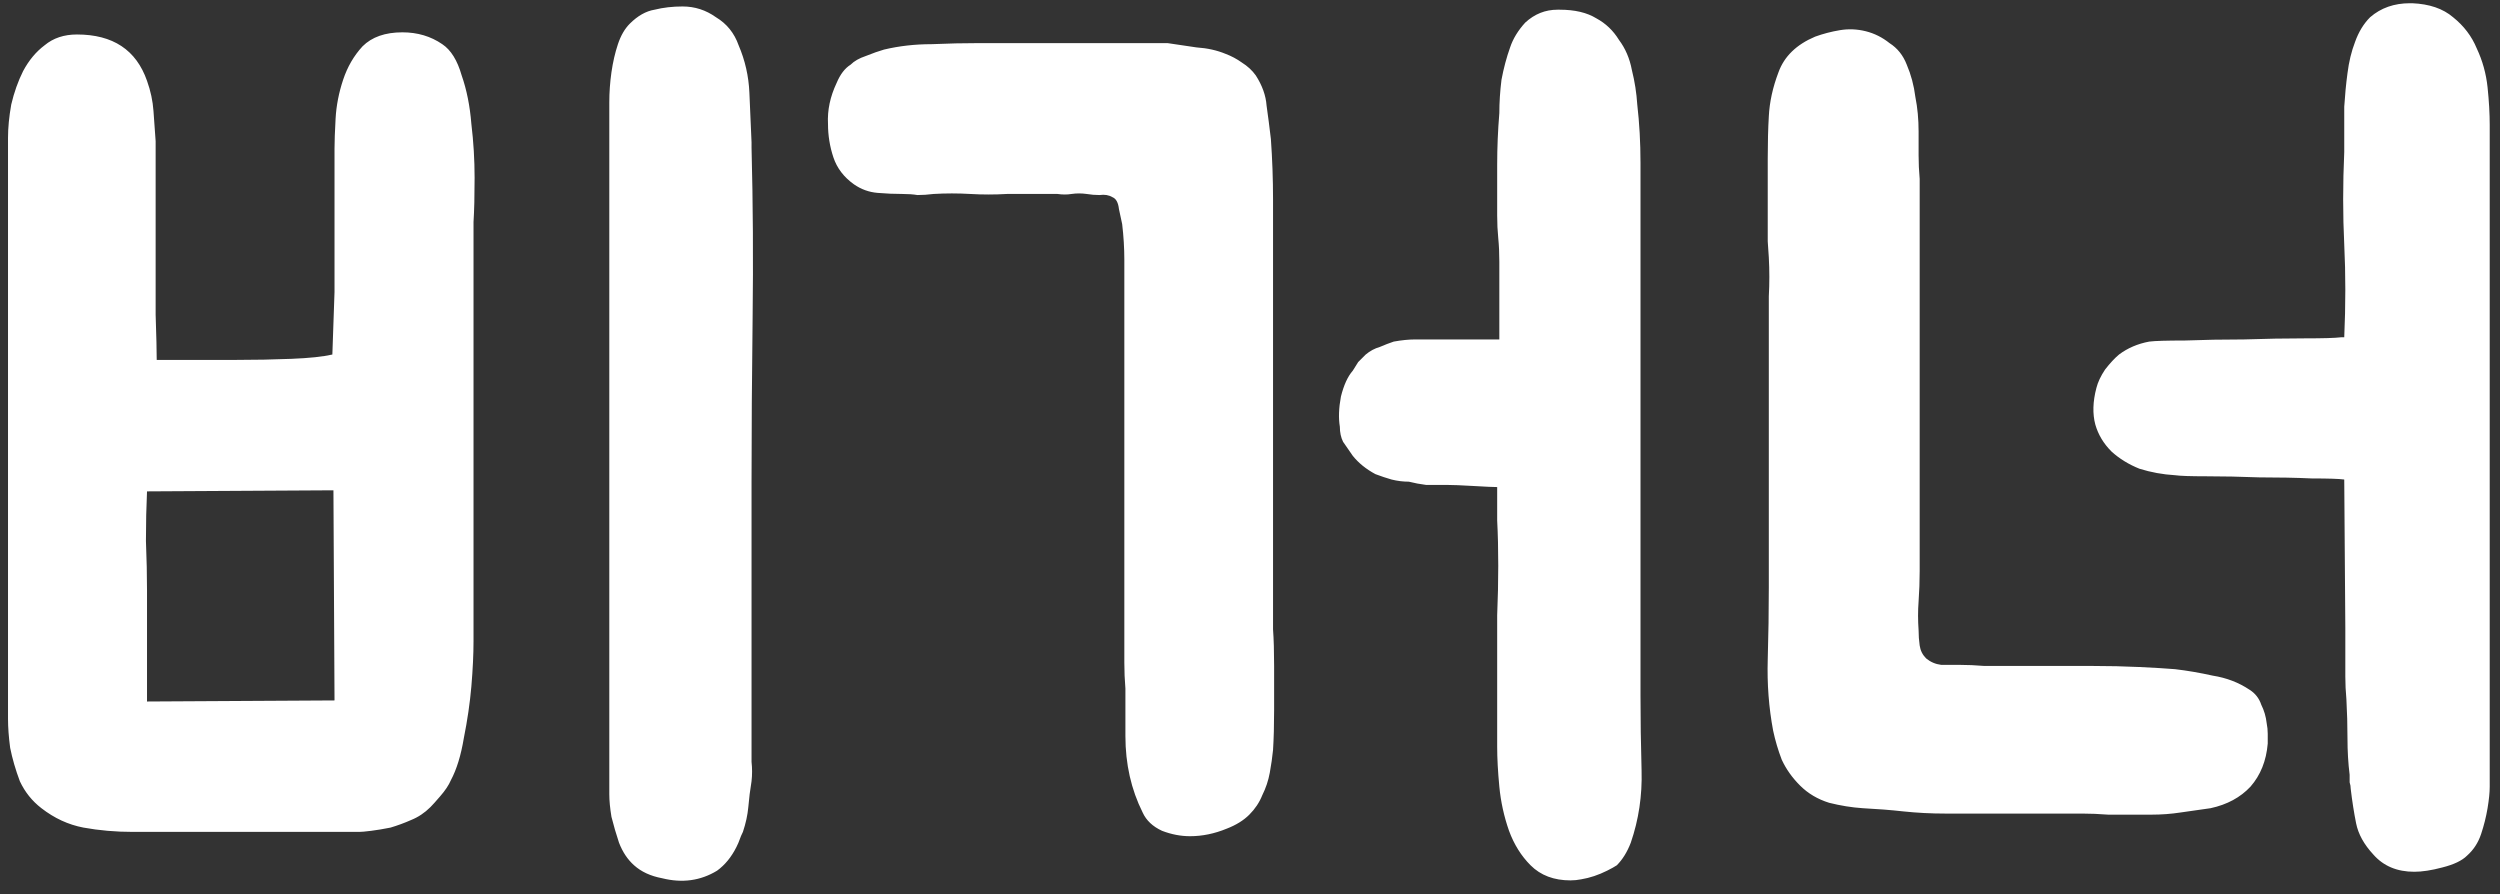 <svg width="232" height="83" viewBox="0 0 232 83" fill="none" xmlns="http://www.w3.org/2000/svg">
<rect x="0" y="0" width="232" height="83" fill="#333333" stroke="none"/>
<path d="M31.043 13.8C31.043 13.133 31.077 12.2 31.143 11C31.21 9.8 31.443 8.6 31.843 7.4C32.243 6.2 32.843 5.167 33.643 4.3C34.51 3.433 35.743 3 37.343 3C38.743 3 39.977 3.367 41.043 4.1C41.843 4.633 42.443 5.6 42.843 7C43.31 8.333 43.61 9.833 43.743 11.5C43.943 13.167 44.043 14.833 44.043 16.5C44.043 18.167 44.01 19.533 43.943 20.6V57.3C43.943 57.5 43.943 58.233 43.943 59.5C43.943 60.7 43.877 62.1 43.743 63.7C43.61 65.233 43.377 66.833 43.043 68.5C42.777 70.1 42.377 71.4 41.843 72.4C41.643 72.867 41.31 73.367 40.843 73.9C40.443 74.367 40.143 74.7 39.943 74.9C39.41 75.433 38.81 75.833 38.143 76.1C37.543 76.367 36.91 76.6 36.243 76.8C35.577 76.933 34.977 77.033 34.443 77.1C33.91 77.167 33.543 77.2 33.343 77.2H12.343C10.743 77.2 9.21 77.067 7.743 76.8C6.343 76.533 5.043 75.933 3.843 75C2.977 74.333 2.31 73.5 1.843 72.5C1.443 71.433 1.143 70.4 0.943 69.4C0.81 68.4 0.743 67.5 0.743 66.7C0.743 65.833 0.743 65.3 0.743 65.1V12.8C0.743 11.867 0.843 10.833 1.043 9.7C1.31 8.567 1.677 7.533 2.143 6.6C2.677 5.6 3.343 4.8 4.143 4.2C4.943 3.533 5.943 3.2 7.143 3.2C10.477 3.2 12.643 4.633 13.643 7.5C13.977 8.433 14.177 9.367 14.243 10.3C14.31 11.233 14.377 12.167 14.443 13.1V13.3C14.443 13.767 14.443 14.933 14.443 16.8C14.443 18.667 14.443 20.7 14.443 22.9C14.443 25.1 14.443 27.2 14.443 29.2C14.51 31.2 14.543 32.6 14.543 33.4C14.877 33.4 15.743 33.4 17.143 33.4C18.543 33.4 20.11 33.4 21.843 33.4C23.643 33.4 25.377 33.367 27.043 33.3C28.71 33.233 29.977 33.1 30.843 32.9L31.043 27.1V13.8ZM69.743 72.5C69.61 73.3 69.51 74.1 69.443 74.9C69.377 75.633 69.21 76.4 68.943 77.2C68.81 77.467 68.71 77.7 68.643 77.9C68.577 78.1 68.477 78.333 68.343 78.6C67.877 79.533 67.277 80.267 66.543 80.8C65.01 81.733 63.31 81.967 61.443 81.5C60.377 81.3 59.51 80.9 58.843 80.3C58.243 79.767 57.777 79.067 57.443 78.2C57.177 77.4 56.943 76.6 56.743 75.8C56.61 75 56.543 74.3 56.543 73.7C56.543 73.1 56.543 72.767 56.543 72.7V12.1C56.543 11.3 56.543 10.433 56.543 9.5C56.543 8.567 56.61 7.633 56.743 6.7C56.877 5.767 57.077 4.9 57.343 4.1C57.61 3.3 57.977 2.667 58.443 2.2C59.177 1.467 59.943 1.033 60.743 0.9C61.543 0.7 62.41 0.6 63.343 0.6C64.477 0.6 65.51 0.933 66.443 1.6C67.443 2.2 68.143 3.067 68.543 4.2C69.143 5.6 69.477 7.067 69.543 8.6C69.61 10.133 69.677 11.667 69.743 13.2V13.7C69.877 18.833 69.91 24.1 69.843 29.5C69.777 34.9 69.743 40 69.743 44.8V68.9C69.743 69.5 69.743 70.1 69.743 70.7C69.81 71.3 69.81 71.9 69.743 72.5ZM31.043 65L30.943 45.5L13.643 45.6C13.577 47 13.543 48.533 13.543 50.2C13.61 51.867 13.643 53.4 13.643 54.8C13.643 55.333 13.643 56.067 13.643 57C13.643 57.933 13.643 58.933 13.643 60C13.643 61.067 13.643 62.067 13.643 63C13.643 63.933 13.643 64.633 13.643 65.1L31.043 65ZM138.938 45.2C138.605 45.2 137.871 45.167 136.738 45.1C135.605 45.033 134.771 45 134.238 45C133.571 45 132.938 45 132.338 45C131.805 44.933 131.271 44.833 130.738 44.7C130.205 44.7 129.671 44.633 129.138 44.5C128.671 44.367 128.171 44.2 127.638 44C126.771 43.533 126.071 42.967 125.538 42.3C125.205 41.833 124.905 41.4 124.638 41C124.438 40.6 124.338 40.133 124.338 39.6C124.205 38.8 124.238 37.867 124.438 36.8C124.705 35.733 125.071 34.933 125.538 34.4C125.738 34.067 125.905 33.8 126.038 33.6C126.238 33.4 126.471 33.167 126.738 32.9C127.138 32.567 127.571 32.333 128.038 32.2C128.505 32 128.938 31.833 129.338 31.7C130.071 31.567 130.738 31.5 131.338 31.5C132.005 31.5 132.638 31.5 133.238 31.5H139.138V24.3C139.138 23.5 139.105 22.767 139.038 22.1C138.971 21.433 138.938 20.733 138.938 20C138.938 18.4 138.938 16.833 138.938 15.3C138.938 13.7 139.005 12.1 139.138 10.5C139.138 9.5 139.205 8.467 139.338 7.4C139.538 6.333 139.805 5.333 140.138 4.4C140.405 3.6 140.871 2.833 141.538 2.1C142.405 1.3 143.405 0.9 144.538 0.9H144.738C146.138 0.9 147.271 1.167 148.138 1.7C149.005 2.167 149.705 2.833 150.238 3.7C150.838 4.5 151.238 5.433 151.438 6.5C151.705 7.567 151.871 8.633 151.938 9.7C152.138 11.433 152.238 13.233 152.238 15.1C152.238 16.967 152.238 18.8 152.238 20.6V64.5C152.238 66.767 152.271 69.1 152.338 71.5C152.405 73.833 152.071 76.067 151.338 78.2C151.005 79.067 150.571 79.767 150.038 80.3C149.838 80.433 149.538 80.6 149.138 80.8C148.738 81 148.338 81.167 147.938 81.3C147.538 81.433 147.138 81.533 146.738 81.6C146.405 81.667 146.071 81.7 145.738 81.7C144.205 81.7 142.971 81.233 142.038 80.3C141.171 79.433 140.505 78.367 140.038 77.1C139.571 75.767 139.271 74.4 139.138 73C139.005 71.6 138.938 70.367 138.938 69.3V65.7C138.938 64.5 138.938 63.167 138.938 61.7C138.938 60.167 138.938 58.633 138.938 57.1C139.005 55.5 139.038 53.967 139.038 52.5C139.038 50.967 139.005 49.567 138.938 48.3V45.2ZM104.438 63.9C104.371 63.1 104.338 62.3 104.338 61.5C104.338 60.7 104.338 59.9 104.338 59.1V27.3C104.338 26.233 104.338 25.167 104.338 24.1C104.338 23.033 104.271 21.933 104.138 20.8C104.071 20.467 103.971 20 103.838 19.4C103.771 18.8 103.571 18.433 103.238 18.3C102.905 18.1 102.505 18.033 102.038 18.1C101.638 18.1 101.238 18.067 100.838 18C100.371 17.933 99.905 17.933 99.438 18C99.038 18.067 98.605 18.067 98.138 18H93.438C92.305 18.067 91.171 18.067 90.038 18C88.905 17.933 87.771 17.933 86.638 18C86.105 18.067 85.605 18.1 85.138 18.1C84.738 18.033 84.271 18 83.738 18C83.005 18 82.238 17.967 81.438 17.9C80.638 17.833 79.905 17.567 79.238 17.1C78.305 16.433 77.671 15.6 77.338 14.6C77.005 13.6 76.838 12.567 76.838 11.5C76.771 10.233 77.038 8.967 77.638 7.7C77.971 6.9 78.405 6.333 78.938 6C79.271 5.667 79.738 5.4 80.338 5.2C81.005 4.933 81.571 4.733 82.038 4.6C83.438 4.267 84.905 4.1 86.438 4.1C87.971 4.033 89.471 4 90.938 4H108.338C109.205 4.133 110.105 4.267 111.038 4.4C112.038 4.467 112.938 4.667 113.738 5C114.271 5.2 114.771 5.467 115.238 5.8C115.771 6.133 116.205 6.533 116.538 7C117.138 7.933 117.471 8.867 117.538 9.8C117.671 10.733 117.805 11.767 117.938 12.9C118.071 14.767 118.138 16.633 118.138 18.5C118.138 20.3 118.138 22.133 118.138 24V56.8C118.138 56.867 118.138 57.4 118.138 58.4C118.205 59.333 118.238 60.467 118.238 61.8C118.238 63.067 118.238 64.433 118.238 65.9C118.238 67.3 118.205 68.533 118.138 69.6C118.071 70.267 117.971 70.967 117.838 71.7C117.705 72.433 117.471 73.133 117.138 73.8C116.871 74.467 116.471 75.067 115.938 75.6C115.405 76.133 114.705 76.567 113.838 76.9C112.705 77.367 111.571 77.6 110.438 77.6C109.571 77.6 108.705 77.433 107.838 77.1C106.971 76.7 106.371 76.133 106.038 75.4C104.971 73.267 104.438 70.9 104.438 68.3V63.9ZM217.546 44.5C217.079 44.433 216.079 44.4 214.546 44.4C213.079 44.333 211.446 44.3 209.646 44.3C207.912 44.233 206.279 44.2 204.746 44.2C203.279 44.2 202.312 44.167 201.846 44.1C200.712 44.033 199.612 43.833 198.546 43.5C197.546 43.1 196.679 42.567 195.946 41.9C195.212 41.167 194.712 40.333 194.446 39.4C194.179 38.4 194.212 37.267 194.546 36C194.679 35.467 194.946 34.9 195.346 34.3C195.812 33.7 196.246 33.233 196.646 32.9C197.446 32.3 198.379 31.9 199.446 31.7C199.979 31.633 201.079 31.6 202.746 31.6C204.479 31.533 206.312 31.5 208.246 31.5C210.246 31.433 212.112 31.4 213.846 31.4C215.579 31.4 216.712 31.367 217.246 31.3H217.546C217.679 28.3 217.679 25.433 217.546 22.7C217.412 19.967 217.412 17.1 217.546 14.1V12.7C217.546 11.833 217.546 10.9 217.546 9.9C217.612 8.833 217.712 7.8 217.846 6.8C217.979 5.733 218.212 4.767 218.546 3.9C218.879 2.967 219.346 2.2 219.946 1.6C220.946 0.733 222.179 0.3 223.646 0.3H223.846C225.446 0.367 226.712 0.8 227.646 1.6C228.646 2.4 229.379 3.367 229.846 4.5C230.379 5.633 230.712 6.833 230.846 8.1C230.979 9.367 231.046 10.533 231.046 11.6V72C231.046 72.067 231.046 72.4 231.046 73C231.046 73.533 230.979 74.2 230.846 75C230.712 75.8 230.512 76.6 230.246 77.4C229.979 78.2 229.546 78.867 228.946 79.4C228.479 79.867 227.712 80.233 226.646 80.5C225.646 80.767 224.779 80.9 224.046 80.9C222.446 80.9 221.179 80.367 220.246 79.3C219.379 78.367 218.846 77.4 218.646 76.4C218.446 75.4 218.279 74.333 218.146 73.2C218.146 73 218.112 72.8 218.046 72.6C218.046 72.4 218.046 72.167 218.046 71.9C217.912 70.833 217.846 69.7 217.846 68.5C217.846 67.3 217.812 66.1 217.746 64.9C217.679 64.167 217.646 63.467 217.646 62.8C217.646 62.067 217.646 61.333 217.646 60.6V58.3L217.546 44.5ZM178.146 53C178.146 53.933 178.112 54.867 178.046 55.8C177.979 56.667 177.979 57.567 178.046 58.5C178.046 58.967 178.079 59.433 178.146 59.9C178.212 60.367 178.412 60.767 178.746 61.1C179.146 61.433 179.612 61.633 180.146 61.7C180.746 61.7 181.312 61.7 181.846 61.7C182.579 61.7 183.346 61.733 184.146 61.8C184.946 61.8 185.712 61.8 186.446 61.8C187.312 61.8 188.446 61.8 189.846 61.8C191.246 61.8 192.679 61.8 194.146 61.8C195.679 61.8 197.146 61.833 198.546 61.9C199.946 61.967 201.046 62.033 201.846 62.1C202.979 62.233 204.146 62.433 205.346 62.7C206.612 62.9 207.746 63.333 208.746 64C209.279 64.333 209.646 64.8 209.846 65.4C210.112 65.933 210.279 66.5 210.346 67.1C210.412 67.433 210.446 67.767 210.446 68.1C210.446 68.367 210.446 68.667 210.446 69C210.312 70.6 209.779 71.933 208.846 73C207.912 74 206.679 74.667 205.146 75C204.212 75.133 203.279 75.267 202.346 75.4C201.479 75.533 200.579 75.6 199.646 75.6C199.312 75.6 198.779 75.6 198.046 75.6C197.312 75.6 196.512 75.6 195.646 75.6C194.779 75.533 193.979 75.5 193.246 75.5C192.512 75.5 192.012 75.5 191.746 75.5H180.546C179.212 75.5 177.912 75.433 176.646 75.3C175.446 75.167 174.179 75.067 172.846 75C171.846 74.933 170.812 74.767 169.746 74.5C168.679 74.167 167.779 73.633 167.046 72.9C166.312 72.167 165.746 71.367 165.346 70.5C165.012 69.633 164.746 68.733 164.546 67.8C164.146 65.667 163.979 63.467 164.046 61.2C164.112 58.933 164.146 56.7 164.146 54.5V31C164.146 29.867 164.146 28.7 164.146 27.5C164.212 26.3 164.212 25.1 164.146 23.9C164.146 23.833 164.112 23.333 164.046 22.4C164.046 21.4 164.046 20.233 164.046 18.9C164.046 17.5 164.046 16.1 164.046 14.7C164.046 13.233 164.079 11.933 164.146 10.8C164.212 9.467 164.512 8.1 165.046 6.7C165.579 5.233 166.712 4.133 168.446 3.4C169.179 3.133 169.946 2.933 170.746 2.8C171.546 2.667 172.346 2.7 173.146 2.9C173.946 3.1 174.679 3.467 175.346 4C176.079 4.467 176.612 5.133 176.946 6C177.346 6.933 177.612 7.933 177.746 9C177.946 10 178.046 11.067 178.046 12.2C178.046 12.933 178.046 13.667 178.046 14.4C178.046 15.133 178.079 15.867 178.146 16.6V53Z" fill="white"/>
</svg>
